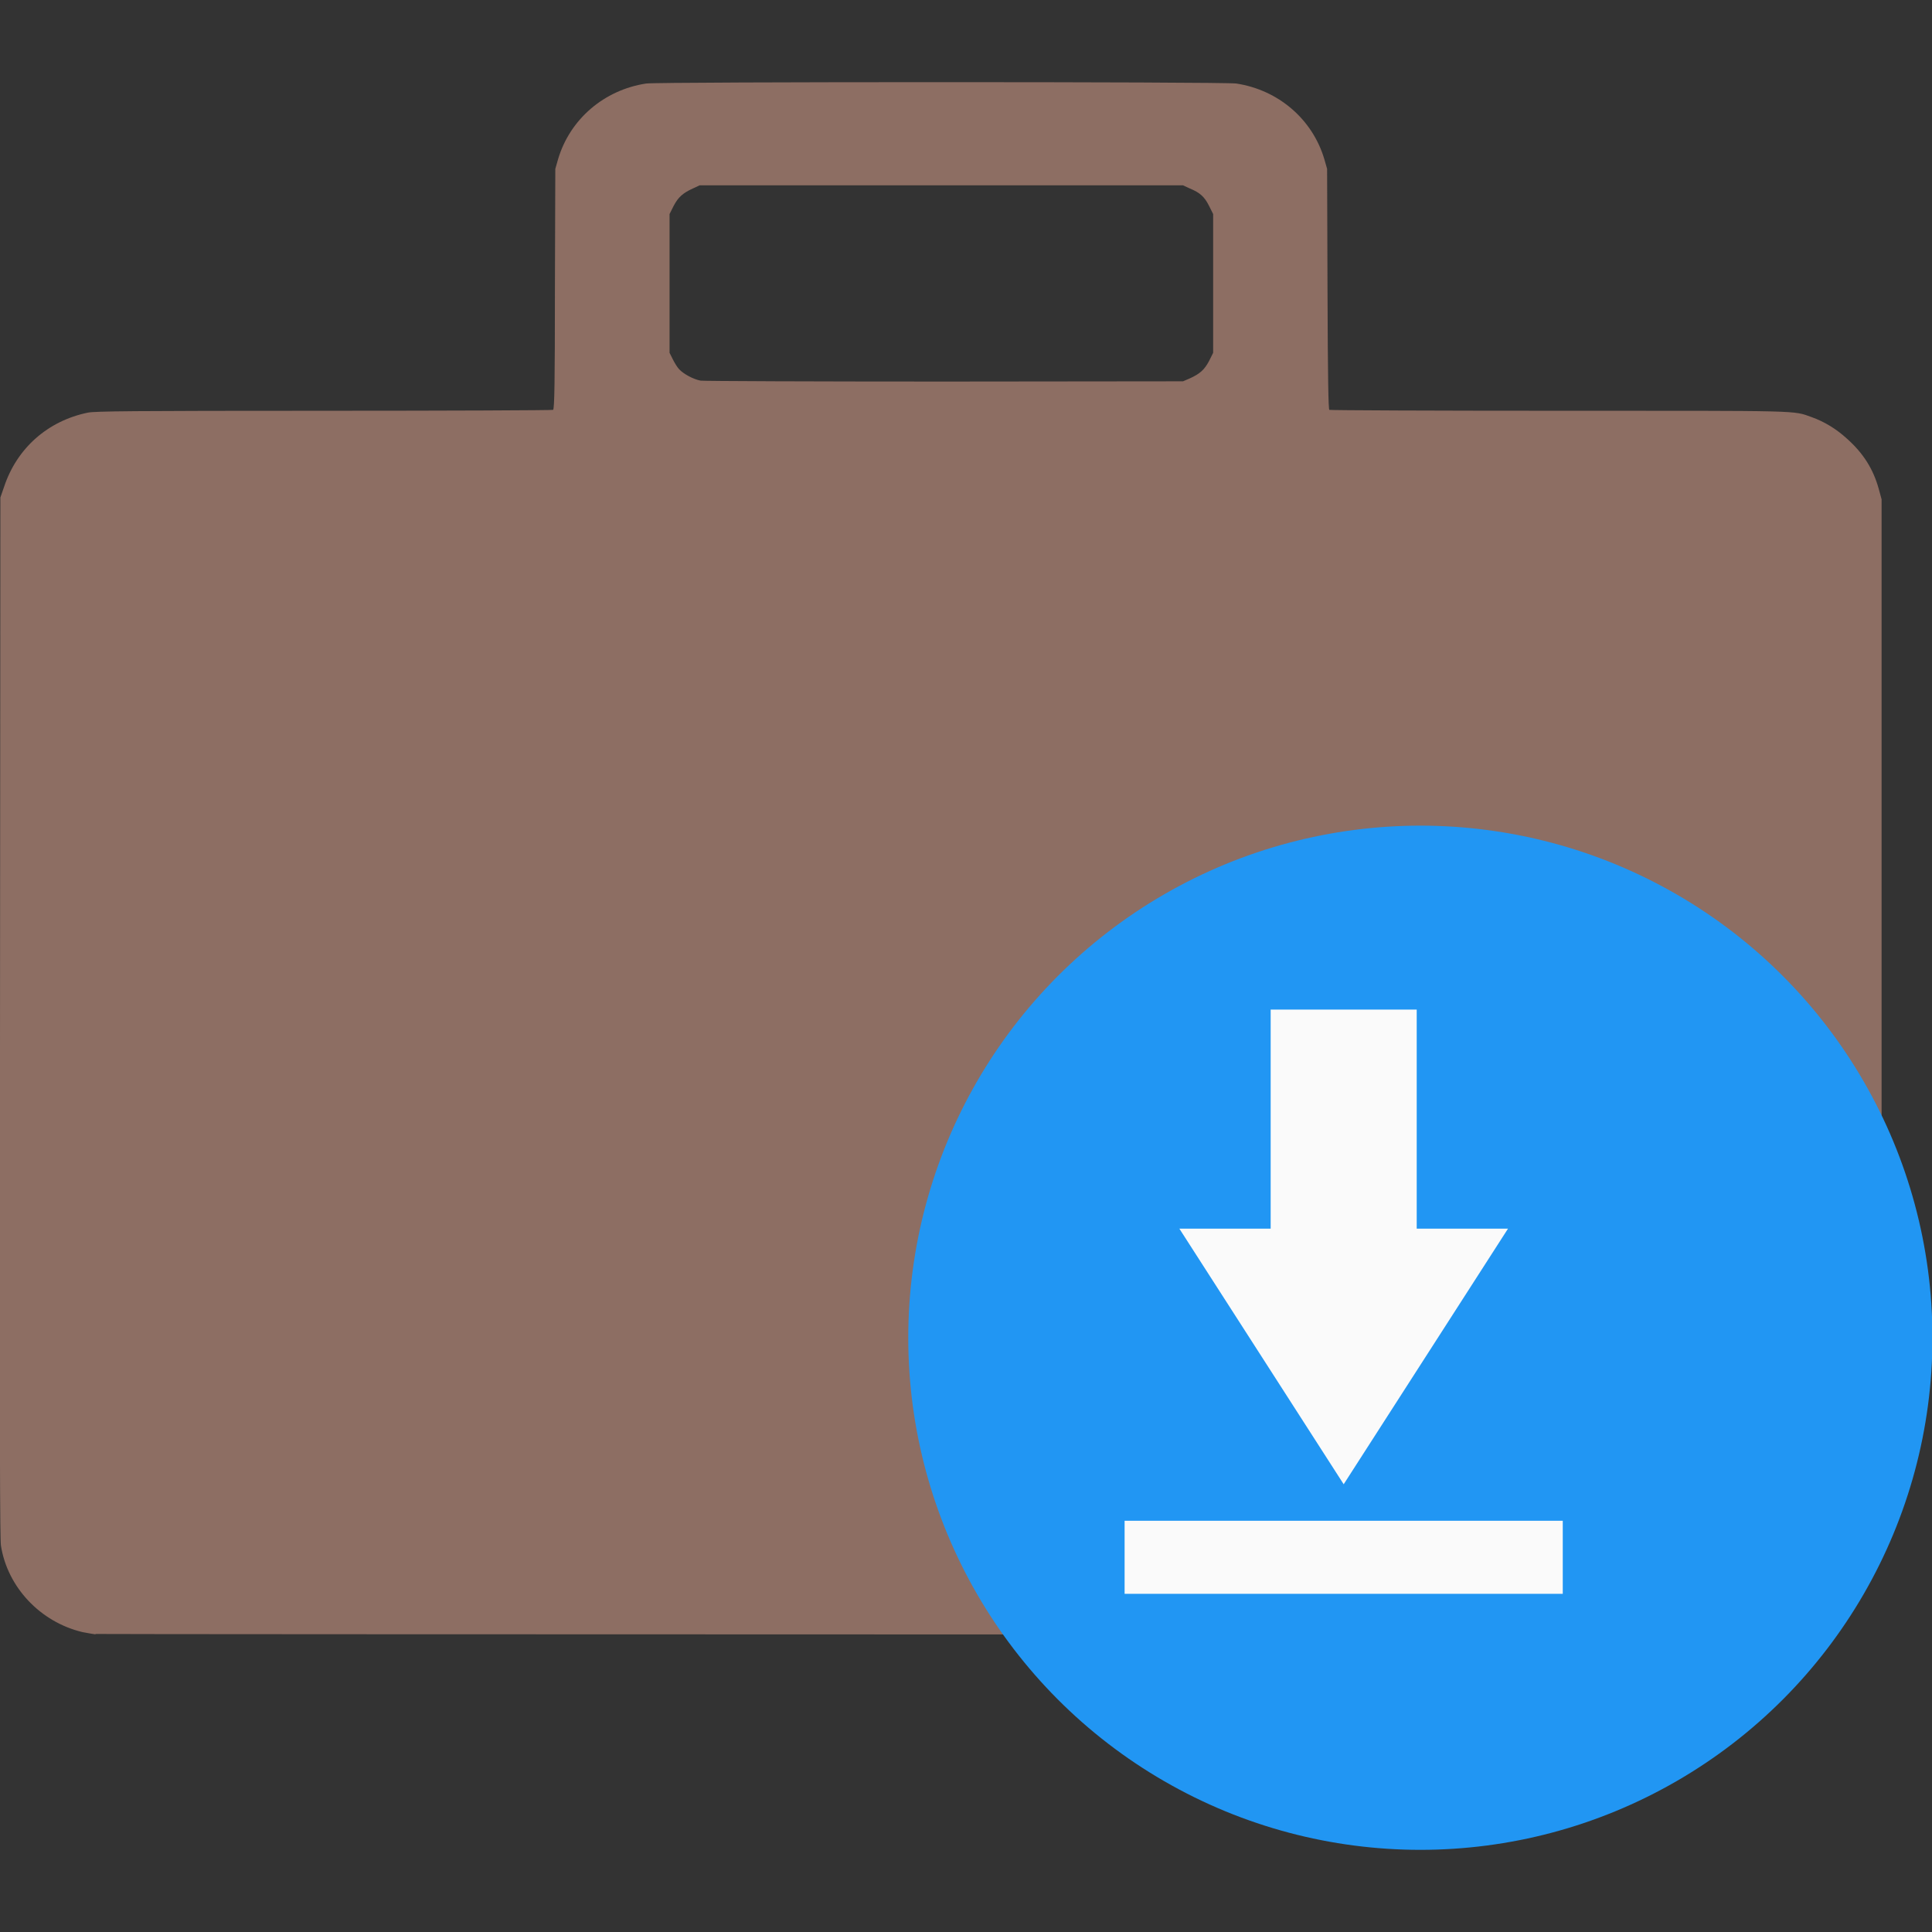 <?xml version="1.0" encoding="UTF-8" standalone="no"?>
<!-- Created with Inkscape (http://www.inkscape.org/) -->

<svg
   xmlns:dc="http://purl.org/dc/elements/1.1/"
   xmlns:cc="http://creativecommons.org/ns#"
   xmlns:rdf="http://www.w3.org/1999/02/22-rdf-syntax-ns#"
   xmlns:svg="http://www.w3.org/2000/svg"
   xmlns="http://www.w3.org/2000/svg"
   xmlns:sodipodi="http://sodipodi.sourceforge.net/DTD/sodipodi-0.dtd"
   xmlns:inkscape="http://www.inkscape.org/namespaces/inkscape"
   width="16"
   height="16"
   viewBox="0 0 4.233 4.233"
   version="1.1"
   id="svg8"
   inkscape:version="0.92.4 (5da689c313, 2019-01-14)"
   sodipodi:docname="software-store.svg"
   inkscape:export-filename="/home/john/Nextcloud/Q4OS Stuff/icons/Paper-Q4OS/16x16/software-store.png"
   inkscape:export-xdpi="24"
   inkscape:export-ydpi="24">
  <rect x="0" y="0" width="4.233" height="4.233" fill="#333333" stroke="none"/>
  <defs
     id="defs2" />
  <sodipodi:namedview
     id="base"
     pagecolor="#ffffff"
     bordercolor="#666666"
     borderopacity="1.0"
     inkscape:pageopacity="0.0"
     inkscape:pageshadow="2"
     inkscape:zoom="32.1875"
     inkscape:cx="8"
     inkscape:cy="8"
     inkscape:document-units="mm"
     inkscape:current-layer="layer1"
     showgrid="false"
     units="px"
     inkscape:window-width="1362"
     inkscape:window-height="695"
     inkscape:window-x="0"
     inkscape:window-y="0"
     inkscape:window-maximized="1"
     fit-margin-top="0"
     fit-margin-left="0"
     fit-margin-right="0"
     fit-margin-bottom="0" />
  <g
     inkscape:label="Layer 1"
     inkscape:groupmode="layer"
     id="layer1"
     transform="translate(-1.1126201e-6,-292.767)">
    <path
       style="fill:#8d6e63;fill-opacity:1;stroke-width:0.003"
       d="m 0.21,296.348 c -0.005,-5.5e-4 -0.018,-0.003 -0.029,-0.005 -0.093,-0.022 -0.165,-0.099 -0.179,-0.19 -0.002,-0.015 -0.003,-0.199 -0.002,-1.086 l 8.20439e-4,-1.21 0.008,-0.023 c 0.028,-0.085 0.096,-0.145 0.184,-0.163 0.016,-0.003 0.091,-0.004 0.517,-0.004 0.274,-2e-5 0.5,-0.001 0.502,-0.002 0.003,-0.002 0.004,-0.062 0.004,-0.265 l 8.477e-4,-0.263 0.006,-0.021 c 0.026,-0.088 0.101,-0.152 0.193,-0.166 0.025,-0.004 1.268,-0.004 1.293,0 0.092,0.014 0.167,0.078 0.193,0.166 l 0.006,0.021 8.752e-4,0.263 c 6.837e-4,0.202 0.002,0.263 0.004,0.265 0.002,10e-4 0.228,0.002 0.502,0.002 0.541,4e-5 0.513,-0.001 0.555,0.014 0.028,0.01 0.054,0.026 0.077,0.047 0.036,0.032 0.058,0.067 0.07,0.111 l 0.006,0.022 v 1.219 1.074 l -0.006,0.021 c -0.026,0.09 -0.099,0.154 -0.193,0.17 -0.017,0.002 -0.334,0.003 -1.864,0.003 -1.014,-1.6e-4 -1.847,-5.5e-4 -1.851,-10e-4 z m 2.397,-2.752 c 0.022,-0.01 0.032,-0.019 0.042,-0.038 l 0.009,-0.018 v -0.152 -0.152 l -0.009,-0.018 c -0.01,-0.02 -0.02,-0.029 -0.042,-0.038 l -0.015,-0.007 H 2.063 1.533 l -0.015,0.007 c -0.022,0.01 -0.032,0.019 -0.042,0.038 l -0.009,0.018 v 0.152 0.152 l 0.007,0.014 c 0.004,0.008 0.01,0.018 0.014,0.022 0.009,0.01 0.031,0.022 0.047,0.025 0.006,0.001 0.247,0.002 0.534,0.002 l 0.523,-5.5e-4 z"
       id="path4668"
       inkscape:connector-curvature="0"
       sodipodi:nodetypes="ccccccccccccccccccccccccccccccccccccccccccccccccccc" />
    <circle
       style="opacity:1;fill:#2196f3;fill-opacity:1;stroke:none;stroke-width:0.094;stroke-opacity:1"
       id="path4512"
       cx="3.112"
       cy="295.698"
       r="1.122" />
    <g
       style="fill:#fafafa"
       id="layer1-3"
       transform="matrix(0.08,0,0,0.08,-33.376,278.499)">
      <path
         inkscape:connector-curvature="0"
         id="path7087"
         style="fill:#fafafa"
         d="m 456,206 v 6 h 2.5 l -4.5,7 -4.5,-7 h 2.5 v -6 z m -8,14 h 12 v 2 h -12 z" />
    </g>
  </g>
</svg>
